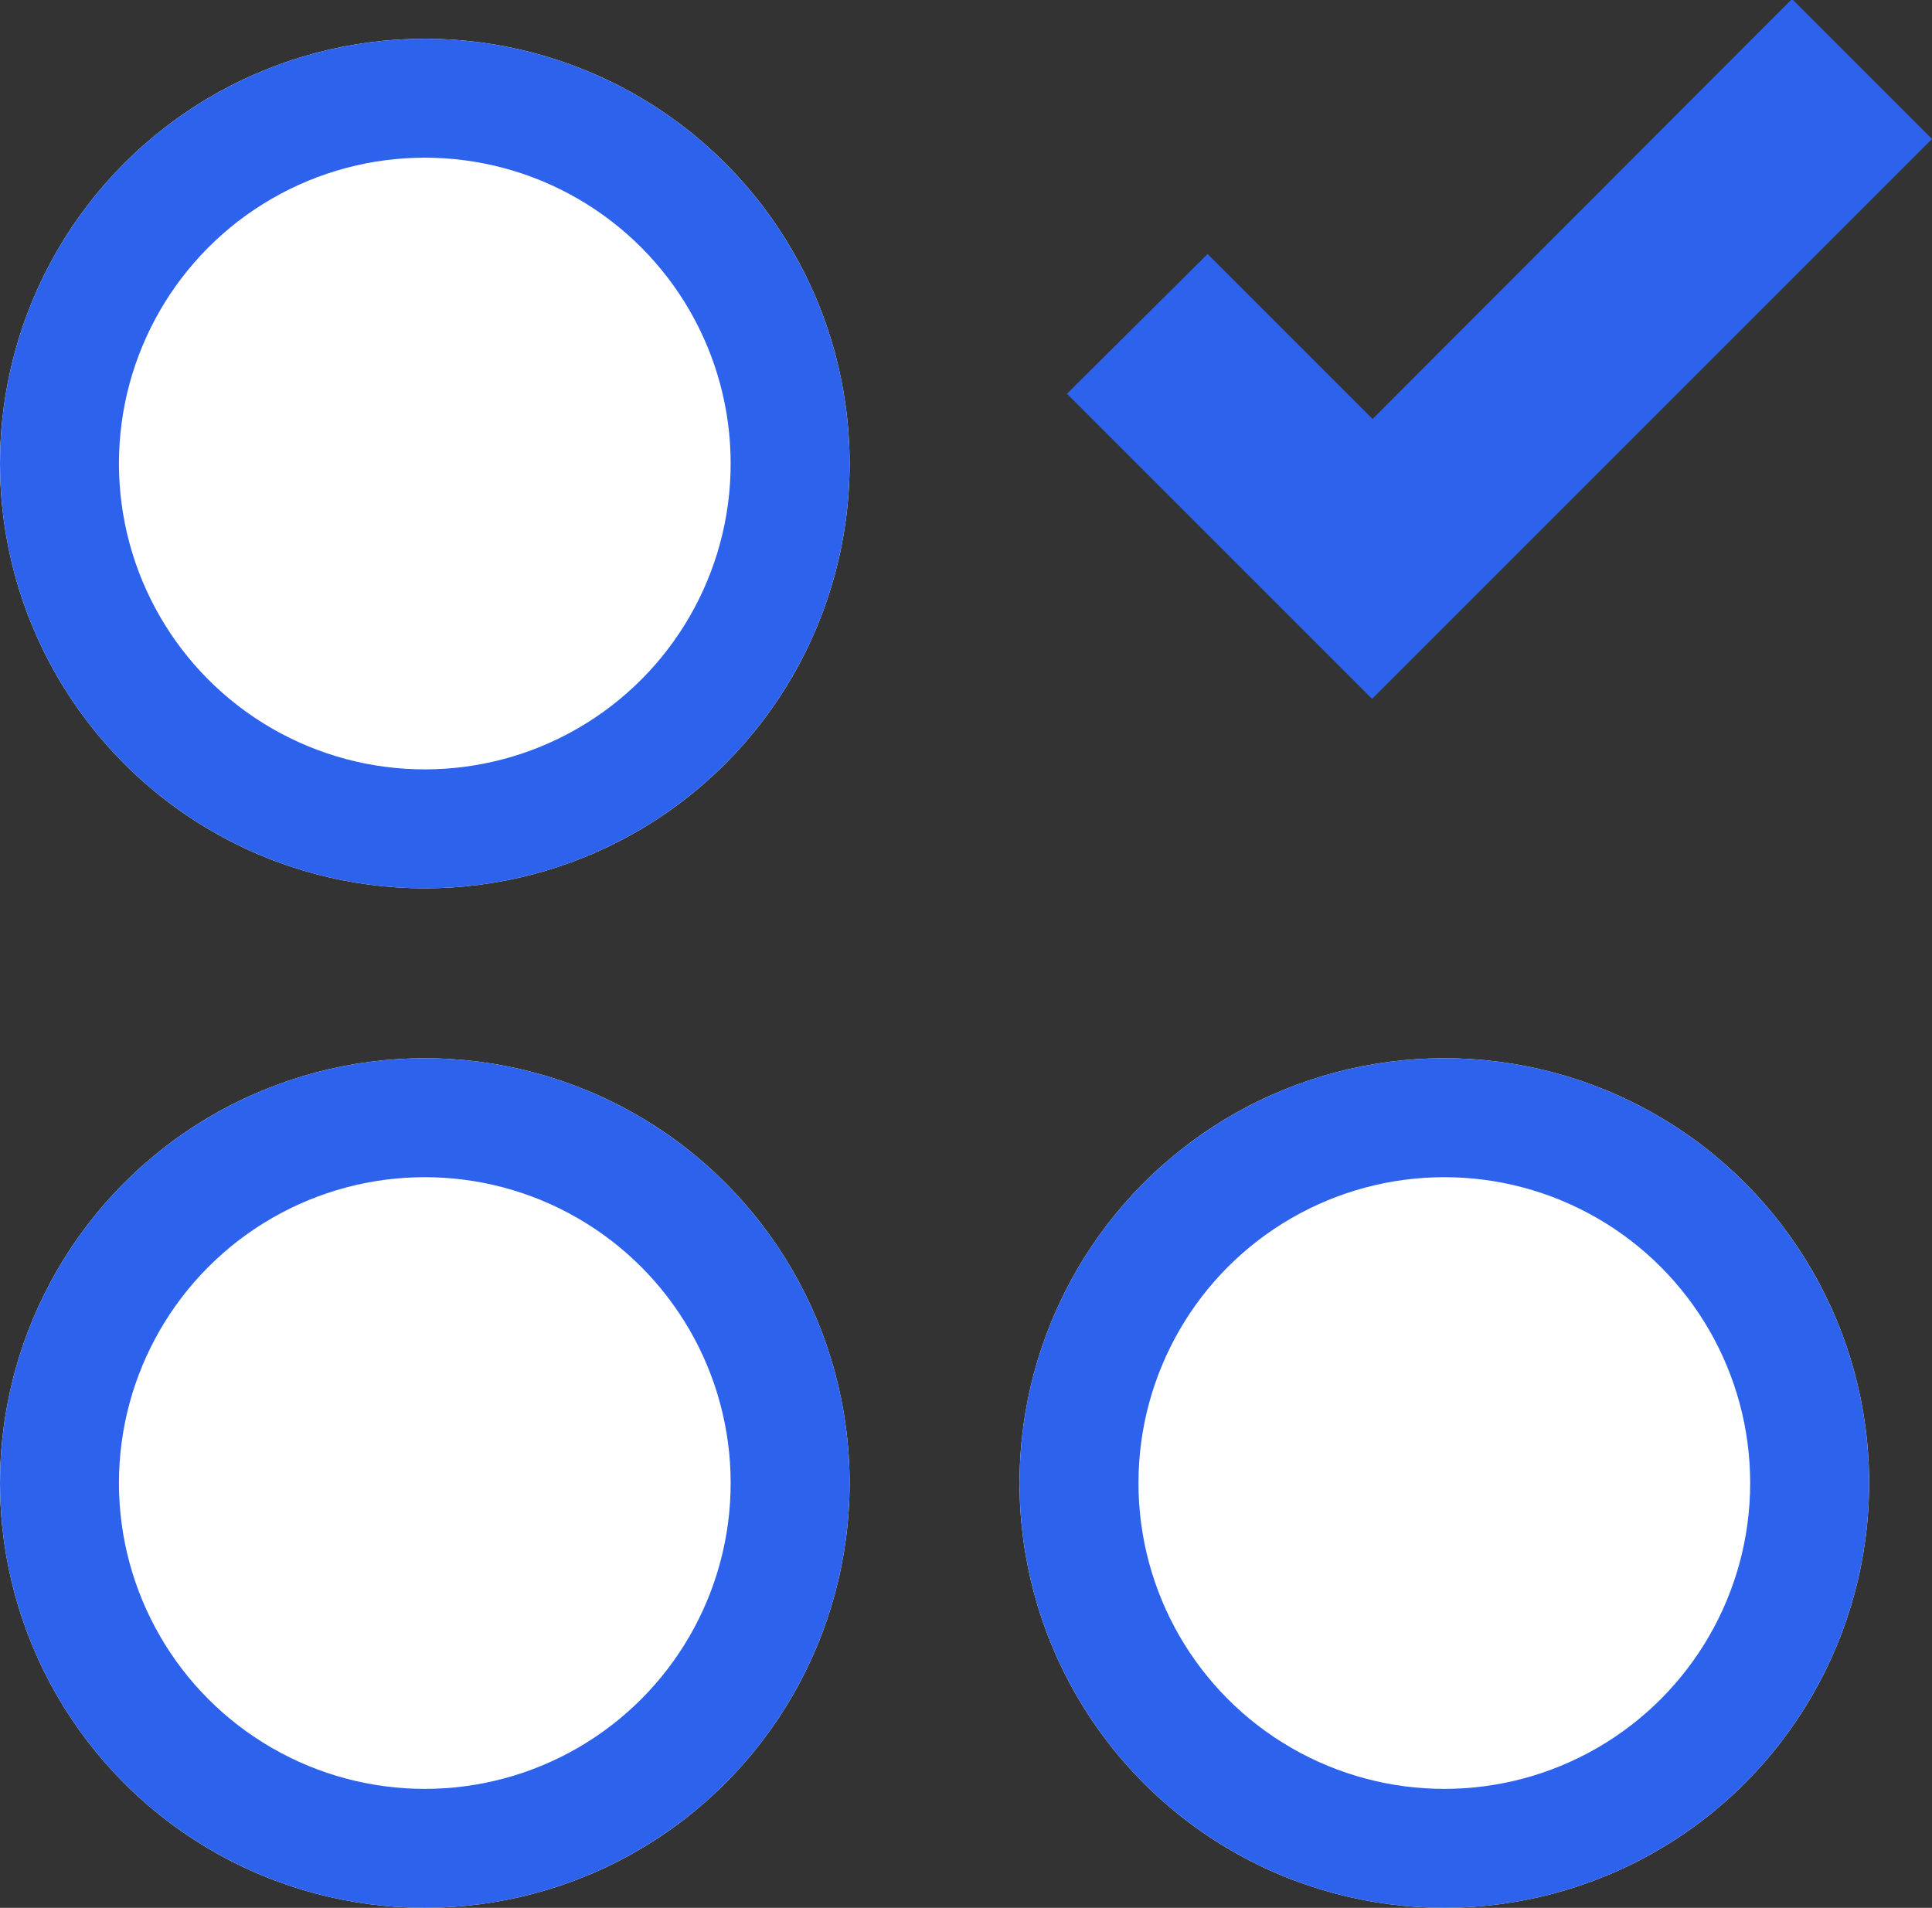 <svg xmlns="http://www.w3.org/2000/svg" width="11.37" height="11.228" viewBox="0 0 11.37 11.228">
  <rect x="0" y="0" width="11.37" height="11.228" fill="#333333" stroke="none"/>
  <g id="Group_46232" data-name="Group 46232" transform="translate(-772 -309.772)">
    <g id="Ellipse_1852" data-name="Ellipse 1852" transform="translate(772 310)" fill="#fff" stroke="#2d62ed" stroke-width="0.7">
      <circle cx="2.5" cy="2.5" r="2.5" stroke="none"/>
      <circle cx="2.5" cy="2.5" r="2.15" fill="none"/>
    </g>
    <g id="Ellipse_1854" data-name="Ellipse 1854" transform="translate(778 316)" fill="#fff" stroke="#2d62ed" stroke-width="0.7">
      <circle cx="2.5" cy="2.5" r="2.5" stroke="none"/>
      <circle cx="2.5" cy="2.5" r="2.15" fill="none"/>
    </g>
    <g id="Ellipse_1853" data-name="Ellipse 1853" transform="translate(772 316)" fill="#fff" stroke="#2d62ed" stroke-width="0.7">
      <circle cx="2.5" cy="2.5" r="2.5" stroke="none"/>
      <circle cx="2.5" cy="2.5" r="2.15" fill="none"/>
    </g>
    <path id="Icon_material-check" data-name="Icon material-check" d="M6.418,10.851l-.972-.972-.331.329,1.3,1.3,2.8-2.8-.329-.329Z" transform="translate(773.66 301.882)" fill="#bcc0c7" stroke="#2d62ed" stroke-width="0.7"/>
  </g>
</svg>
